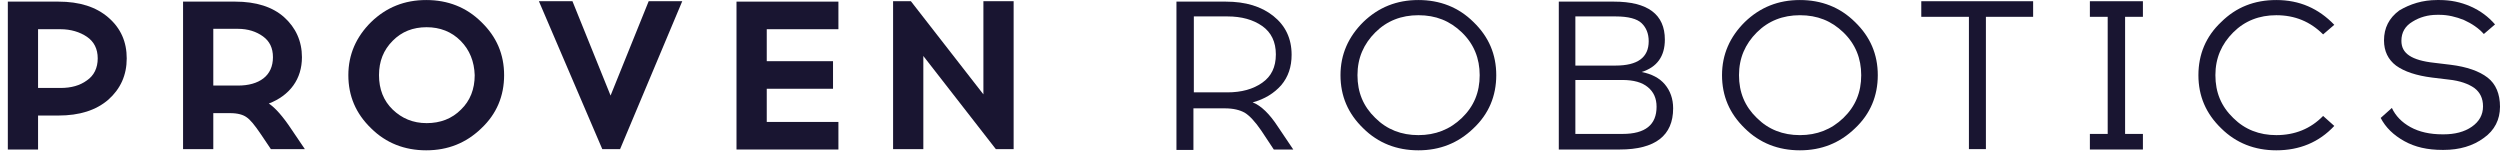 <svg width="183" height="12" viewBox="0 0 183 12" fill="none" xmlns="http://www.w3.org/2000/svg">
<path d="M0.573 0.119H4.272C5.819 0.119 7.032 0.5 7.941 1.29C8.851 2.08 9.276 3.074 9.276 4.274C9.276 5.503 8.821 6.497 7.941 7.287C7.032 8.077 5.819 8.457 4.272 8.457H2.786V10.944H0.573V0.119ZM2.786 6.439H4.424C5.212 6.439 5.849 6.263 6.365 5.883C6.88 5.532 7.153 4.976 7.153 4.274C7.153 3.572 6.88 3.045 6.365 2.694C5.849 2.343 5.182 2.138 4.424 2.138H2.786V6.439Z" fill="#191531"/>
<path d="M13.4 0.119H17.22C18.737 0.119 19.95 0.5 20.799 1.26C21.648 2.021 22.102 3.016 22.102 4.186C22.102 4.976 21.89 5.678 21.466 6.263C21.041 6.848 20.435 7.287 19.677 7.58C20.131 7.872 20.708 8.516 21.345 9.481L22.315 10.915H19.828L19.101 9.833C18.646 9.16 18.312 8.75 18.039 8.575C17.797 8.399 17.402 8.282 16.857 8.282H15.613V10.915H13.4V0.119ZM15.613 2.109V6.263H17.433C18.191 6.263 18.828 6.088 19.282 5.737C19.737 5.386 19.98 4.859 19.98 4.186C19.98 3.513 19.737 3.016 19.252 2.665C18.767 2.314 18.16 2.109 17.402 2.109H15.613Z" fill="#191531"/>
<path d="M27.167 1.612C28.288 0.529 29.623 0.002 31.2 0.002C32.776 0.002 34.141 0.529 35.233 1.612C36.355 2.694 36.901 3.981 36.901 5.503C36.901 7.024 36.355 8.34 35.233 9.394C34.111 10.476 32.776 11.003 31.2 11.003C29.623 11.003 28.258 10.476 27.167 9.394C26.045 8.311 25.499 7.024 25.499 5.503C25.499 3.981 26.075 2.694 27.167 1.612ZM33.717 2.987C33.049 2.314 32.2 1.992 31.23 1.992C30.229 1.992 29.41 2.314 28.743 2.987C28.076 3.659 27.743 4.479 27.743 5.503C27.743 6.527 28.076 7.375 28.743 8.019C29.41 8.662 30.229 9.013 31.23 9.013C32.231 9.013 33.08 8.692 33.747 8.019C34.414 7.375 34.748 6.527 34.748 5.503C34.717 4.508 34.384 3.659 33.717 2.987Z" fill="#191531"/>
<path d="M45.391 10.915H44.087L39.448 0.09H41.904L44.694 6.995L47.483 0.09H49.94L45.391 10.915Z" fill="#191531"/>
<path d="M56.126 4.479H60.977V6.497H56.126V8.926H61.372V10.944H53.912V0.119H61.372V2.138H56.126V4.479Z" fill="#191531"/>
<path d="M74.198 10.915H72.895L67.588 4.098V10.915H65.374V0.09H66.678L71.985 6.907V0.09H74.198V10.915Z" fill="#191531"/>
<path d="M86.116 0.119H89.724C91.18 0.119 92.332 0.471 93.212 1.173C94.091 1.875 94.546 2.811 94.546 4.011C94.546 4.888 94.303 5.62 93.788 6.234C93.272 6.819 92.575 7.258 91.695 7.492C92.302 7.726 92.939 8.34 93.545 9.277L94.667 10.944H93.242L92.332 9.569C91.877 8.896 91.453 8.457 91.119 8.253C90.755 8.048 90.27 7.931 89.664 7.931H87.359V10.973H86.116V0.119ZM87.389 6.761H89.846C90.877 6.761 91.726 6.527 92.393 6.058C93.06 5.59 93.393 4.917 93.393 3.981C93.393 3.074 93.06 2.372 92.393 1.904C91.726 1.436 90.877 1.202 89.846 1.202H87.389V6.761Z" fill="#191531"/>
<path d="M99.792 1.612C100.914 0.529 102.248 0.002 103.825 0.002C105.402 0.002 106.766 0.529 107.858 1.612C108.98 2.694 109.526 3.981 109.526 5.503C109.526 7.024 108.98 8.34 107.858 9.394C106.736 10.476 105.402 11.003 103.825 11.003C102.248 11.003 100.883 10.476 99.792 9.394C98.67 8.311 98.124 7.024 98.124 5.503C98.124 3.981 98.7 2.694 99.792 1.612ZM107.009 2.372C106.129 1.524 105.098 1.114 103.825 1.114C102.581 1.114 101.52 1.524 100.671 2.372C99.822 3.221 99.367 4.245 99.367 5.503C99.367 6.761 99.792 7.785 100.671 8.633C101.52 9.481 102.581 9.891 103.825 9.891C105.068 9.891 106.129 9.481 107.009 8.633C107.888 7.785 108.313 6.761 108.313 5.503C108.313 4.274 107.888 3.221 107.009 2.372Z" fill="#191531"/>
<path d="M114.074 0.119H118.137C120.624 0.119 121.867 1.056 121.867 2.899C121.867 4.128 121.291 4.917 120.169 5.269C120.897 5.415 121.473 5.707 121.867 6.176C122.261 6.644 122.474 7.229 122.474 7.931C122.474 9.92 121.17 10.944 118.562 10.944H114.104V0.119H114.074ZM115.317 4.8H118.259C119.866 4.8 120.685 4.215 120.685 3.016C120.685 2.46 120.503 2.021 120.169 1.699C119.836 1.377 119.199 1.202 118.259 1.202H115.317V4.8ZM115.317 5.854V9.803H118.774C120.442 9.803 121.261 9.13 121.261 7.814C121.261 7.199 121.049 6.731 120.624 6.38C120.2 6.029 119.593 5.854 118.744 5.854H115.317Z" fill="#191531"/>
<path d="M127.72 1.612C128.842 0.529 130.176 0.002 131.753 0.002C133.33 0.002 134.694 0.529 135.786 1.612C136.908 2.694 137.454 3.981 137.454 5.503C137.454 7.024 136.908 8.34 135.786 9.394C134.664 10.476 133.33 11.003 131.753 11.003C130.176 11.003 128.811 10.476 127.72 9.394C126.598 8.311 126.052 7.024 126.052 5.503C126.052 3.981 126.628 2.694 127.72 1.612ZM134.937 2.372C134.057 1.524 133.026 1.114 131.753 1.114C130.51 1.114 129.448 1.524 128.599 2.372C127.75 3.221 127.295 4.245 127.295 5.503C127.295 6.761 127.72 7.785 128.599 8.633C129.448 9.481 130.51 9.891 131.753 9.891C132.996 9.891 134.057 9.481 134.937 8.633C135.816 7.785 136.241 6.761 136.241 5.503C136.241 4.274 135.816 3.221 134.937 2.372Z" fill="#191531"/>
<path d="M145.368 1.231V10.915H144.125V1.231H140.638V0.09H148.825V1.231H145.368Z" fill="#191531"/>
<path d="M155.557 9.803H156.861V10.944H152.979V9.803H154.283V1.231H152.979V0.09H156.861V1.231H155.557V9.803Z" fill="#191531"/>
<path d="M166.625 0.002C168.323 0.002 169.718 0.617 170.87 1.816L170.052 2.518C169.112 1.582 167.99 1.114 166.625 1.114C165.382 1.114 164.32 1.524 163.471 2.372C162.622 3.221 162.167 4.245 162.167 5.503C162.167 6.761 162.592 7.785 163.471 8.633C164.32 9.481 165.382 9.891 166.625 9.891C167.99 9.891 169.142 9.423 170.052 8.487L170.87 9.218C169.748 10.418 168.323 11.003 166.625 11.003C165.048 11.003 163.684 10.476 162.592 9.394C161.47 8.311 160.924 7.024 160.924 5.503C160.924 3.981 161.47 2.665 162.592 1.612C163.684 0.529 165.018 0.002 166.625 0.002Z" fill="#191531"/>
<path d="M178.391 0.002H178.573C179.361 0.002 180.119 0.149 180.847 0.471C181.575 0.792 182.151 1.231 182.636 1.787L181.817 2.489C181.423 2.05 180.938 1.729 180.362 1.465C179.785 1.231 179.179 1.085 178.573 1.085H178.391C177.723 1.085 177.117 1.26 176.602 1.582C176.056 1.904 175.783 2.372 175.783 2.987C175.783 3.455 175.965 3.806 176.359 4.069C176.753 4.332 177.36 4.508 178.178 4.596L179.391 4.742C180.574 4.888 181.484 5.21 182.09 5.678C182.697 6.146 183 6.878 183 7.814C183 8.75 182.606 9.54 181.817 10.096C181.029 10.681 180.028 10.973 178.876 10.973H178.785C177.693 10.973 176.783 10.769 175.995 10.33C175.207 9.891 174.63 9.335 174.267 8.633L175.085 7.902C175.358 8.487 175.813 8.955 176.45 9.306C177.087 9.657 177.875 9.833 178.785 9.833H178.876C179.695 9.833 180.392 9.657 180.938 9.277C181.484 8.896 181.757 8.399 181.757 7.785C181.757 7.199 181.544 6.761 181.12 6.439C180.695 6.146 180.089 5.912 179.24 5.824L178.027 5.678C176.874 5.532 175.995 5.239 175.389 4.8C174.812 4.362 174.509 3.747 174.509 2.957C174.509 2.05 174.873 1.319 175.631 0.763C176.42 0.295 177.329 0.002 178.391 0.002Z" fill="#191531"/>
</svg>

